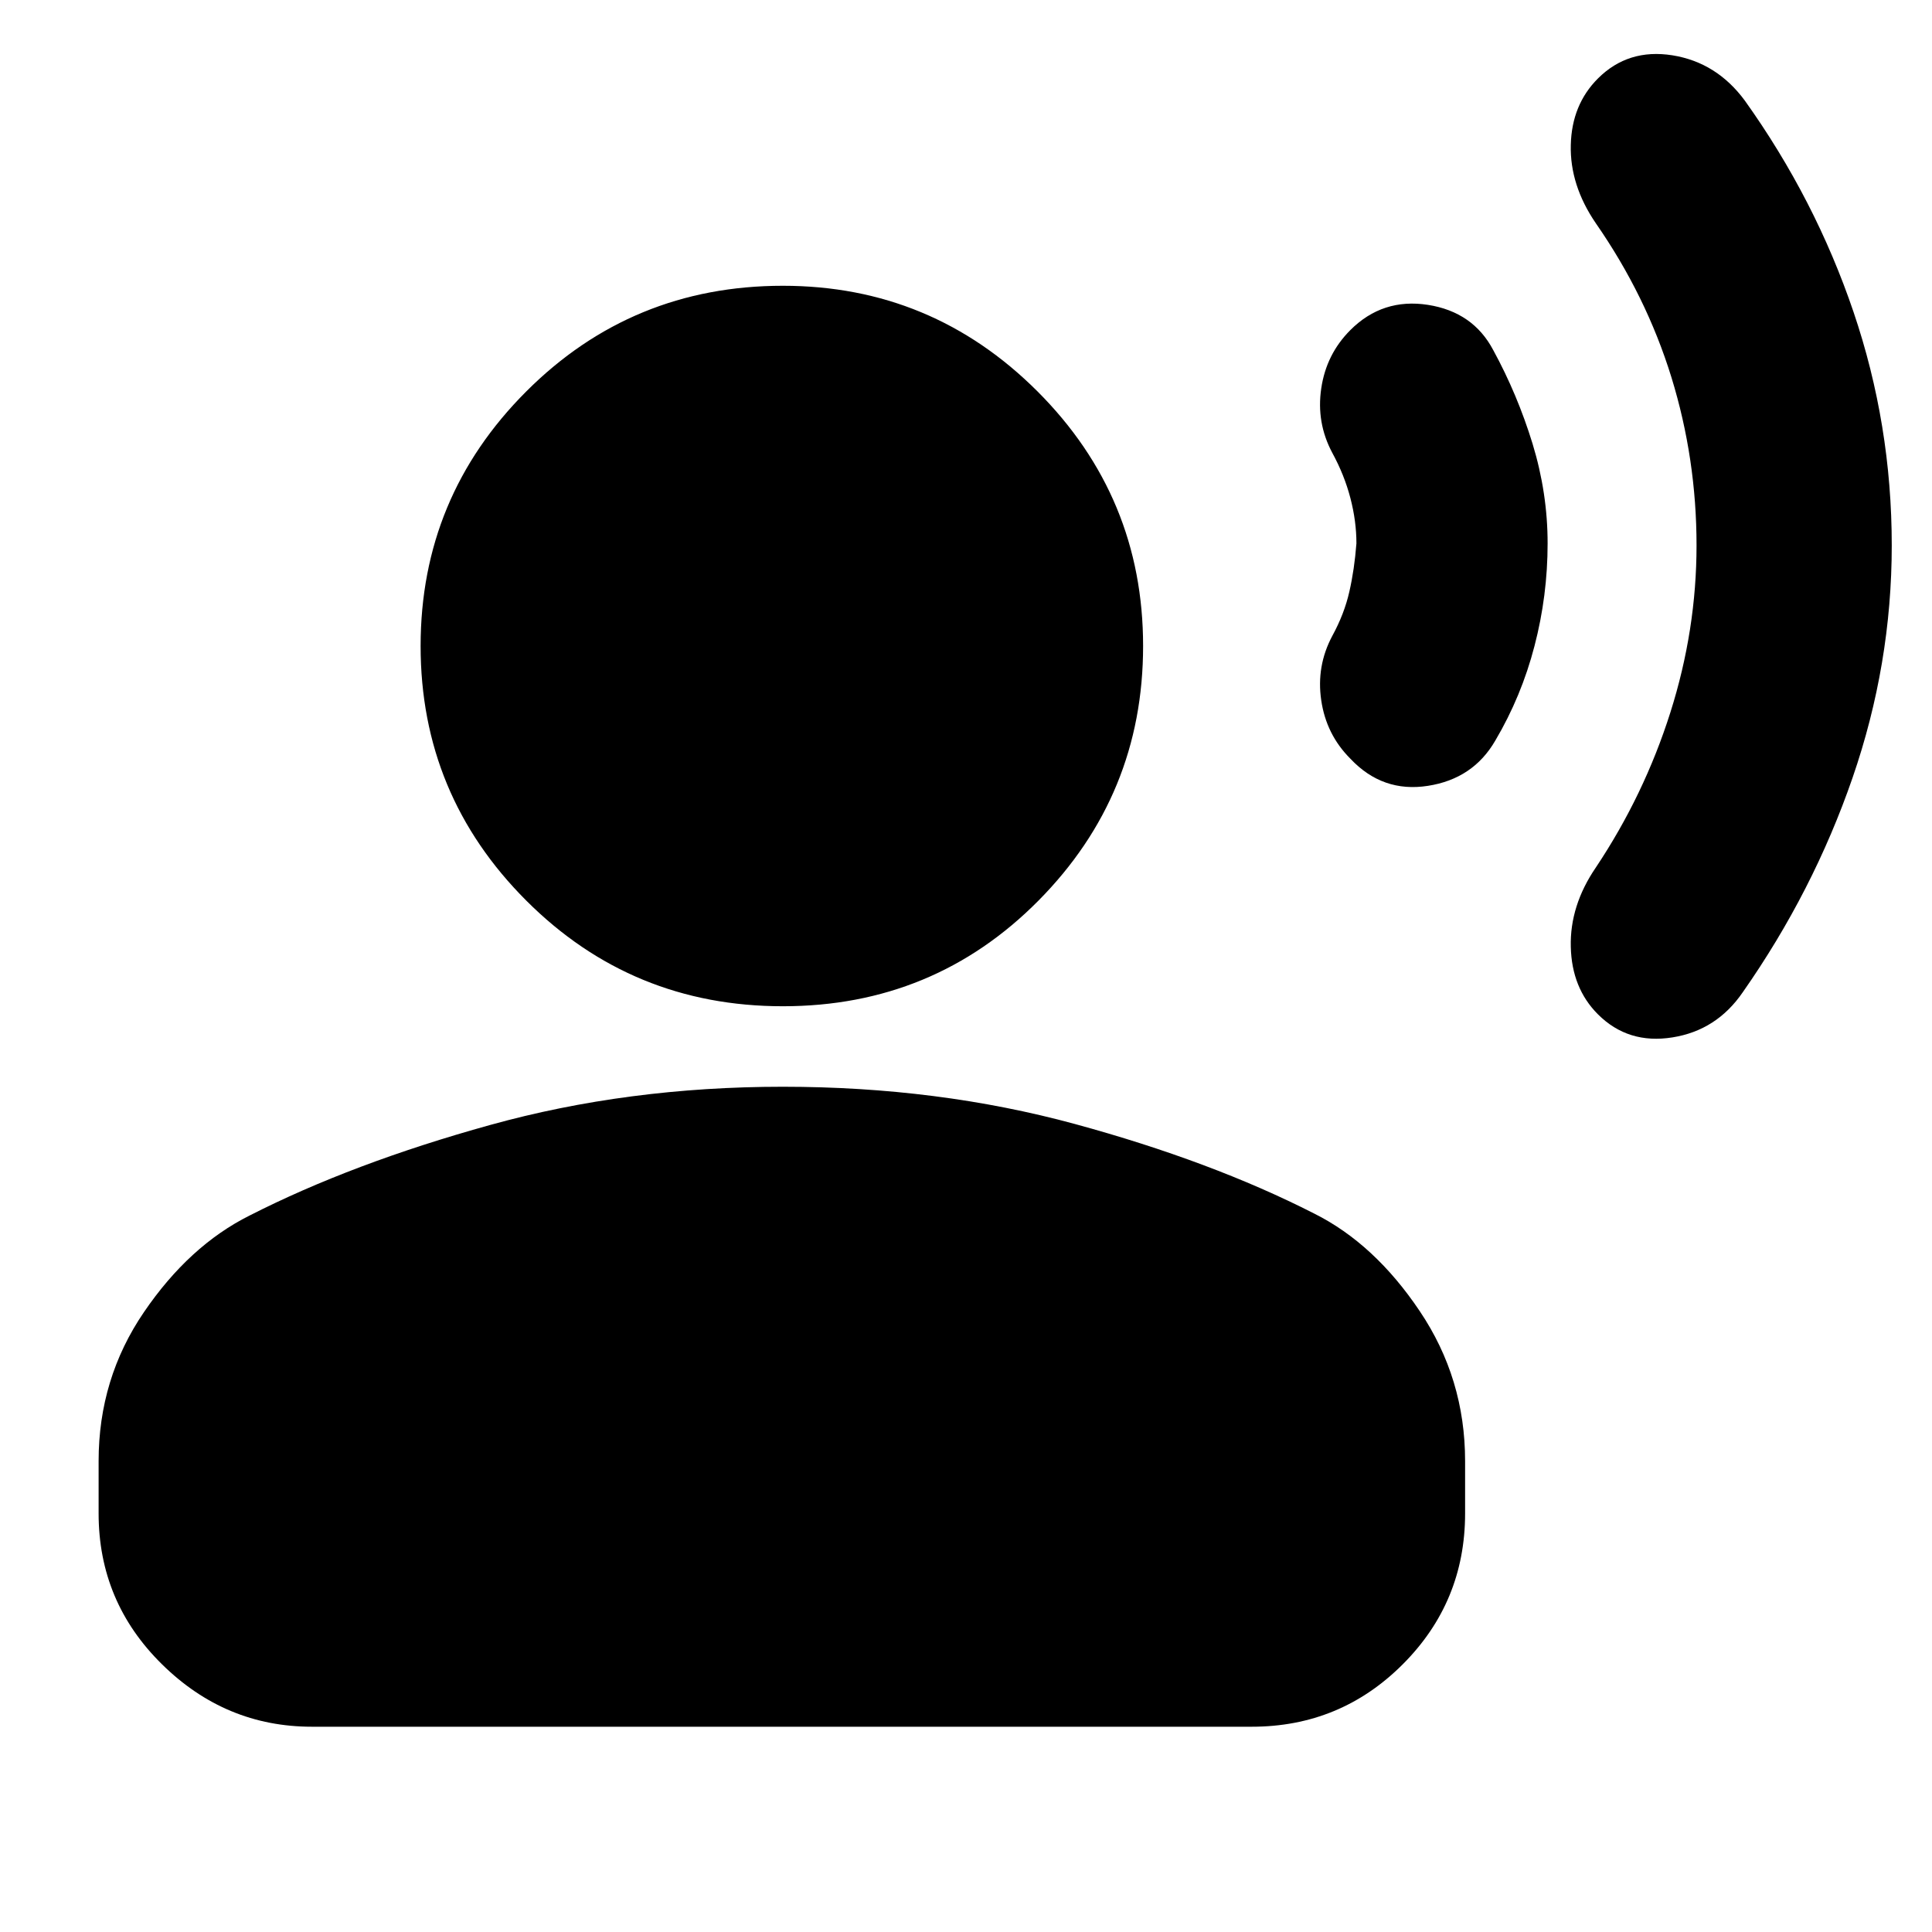 <svg xmlns="http://www.w3.org/2000/svg" height="24" width="24"><path d="M23.5 6.775Q23.5 8.25 23.013 9.662Q22.525 11.075 21.65 12.325Q21.325 12.8 20.775 12.887Q20.225 12.975 19.85 12.6Q19.525 12.275 19.513 11.762Q19.5 11.25 19.825 10.775Q20.425 9.875 20.75 8.85Q21.075 7.825 21.075 6.775Q21.075 5.7 20.763 4.687Q20.45 3.675 19.825 2.775Q19.5 2.3 19.513 1.8Q19.525 1.3 19.85 0.975Q20.225 0.6 20.775 0.687Q21.325 0.775 21.675 1.25Q22.55 2.475 23.025 3.875Q23.5 5.275 23.5 6.775ZM19.225 6.75Q19.225 7.4 19.062 8.025Q18.9 8.65 18.575 9.2Q18.3 9.675 17.738 9.762Q17.175 9.85 16.775 9.425Q16.475 9.125 16.413 8.7Q16.35 8.275 16.55 7.9Q16.7 7.625 16.762 7.35Q16.825 7.075 16.85 6.75Q16.85 6.475 16.775 6.187Q16.7 5.9 16.55 5.625Q16.35 5.25 16.413 4.825Q16.475 4.4 16.775 4.1Q17.175 3.7 17.738 3.787Q18.3 3.875 18.55 4.35Q18.85 4.9 19.038 5.512Q19.225 6.125 19.225 6.75ZM9.725 12.5Q7.85 12.5 6.538 11.188Q5.225 9.875 5.225 8.025Q5.225 6.175 6.538 4.862Q7.85 3.55 9.725 3.55Q11.575 3.55 12.888 4.862Q14.2 6.175 14.2 8.025Q14.2 9.875 12.9 11.188Q11.6 12.5 9.725 12.5ZM3.875 21.45Q2.8 21.45 2.013 20.675Q1.225 19.9 1.225 18.8V18.15Q1.225 17.125 1.788 16.3Q2.35 15.475 3.1 15.1Q4.375 14.45 6.088 13.975Q7.8 13.5 9.725 13.5Q11.65 13.5 13.35 13.962Q15.05 14.425 16.325 15.075Q17.075 15.45 17.637 16.288Q18.2 17.125 18.2 18.15V18.8Q18.2 19.9 17.425 20.675Q16.65 21.45 15.55 21.45Z"/></svg>
